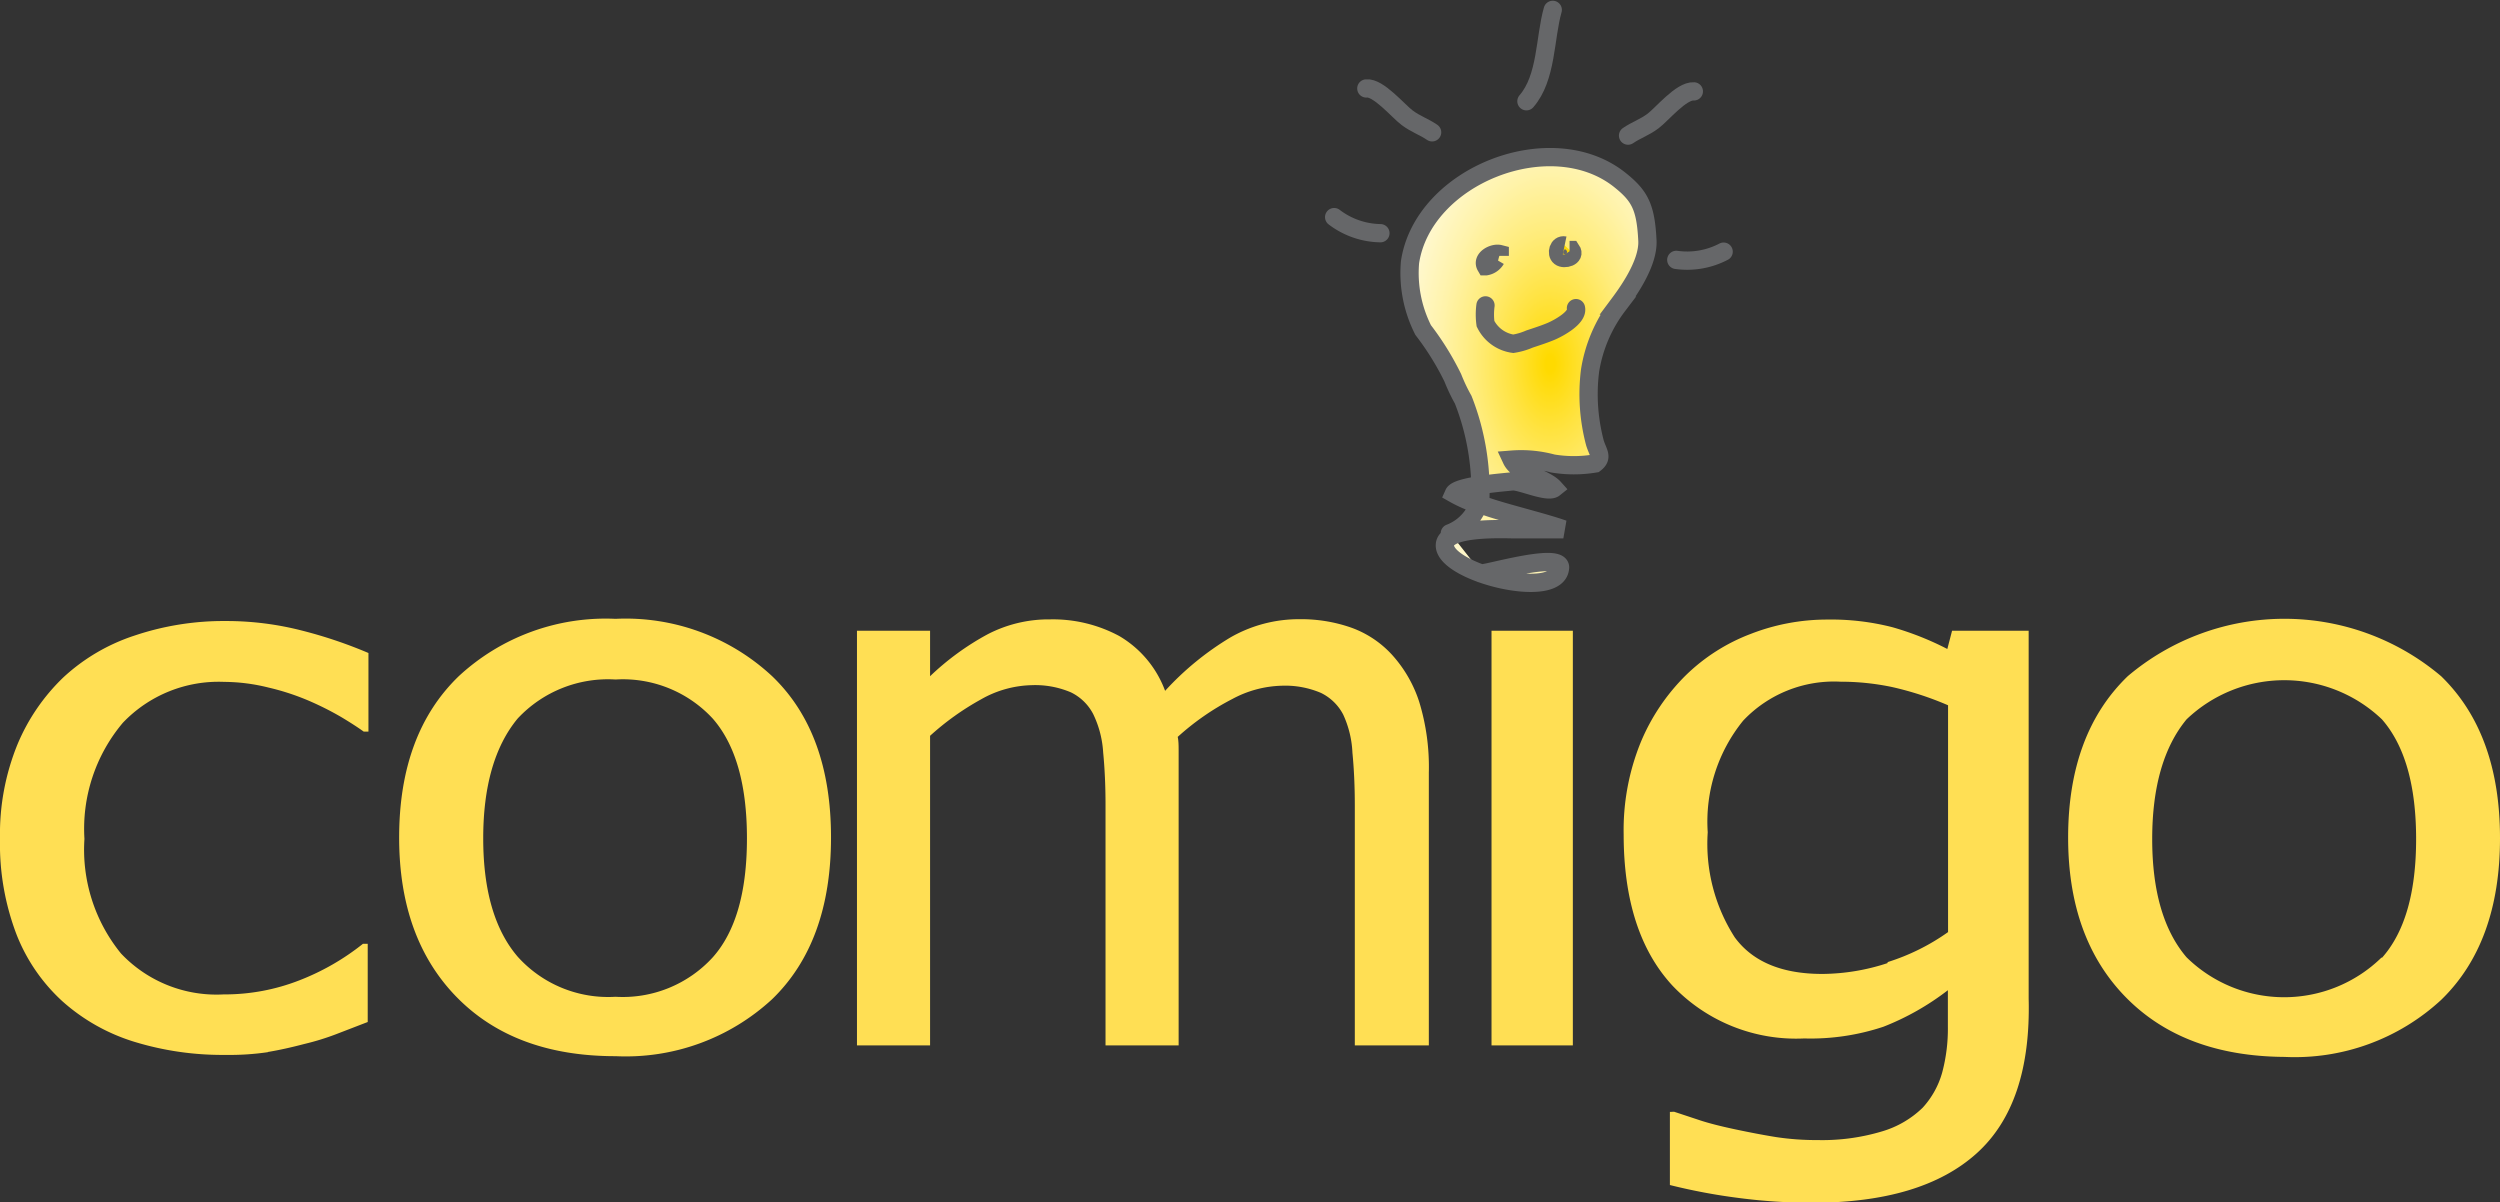 <svg id="Layer_1" data-name="Layer 1" xmlns="http://www.w3.org/2000/svg" xmlns:xlink="http://www.w3.org/1999/xlink" viewBox="0 0 136.79 65.79"><rect x="0" y="0" width="136.79" height="65.79" fill="#333333" stroke="none"/><defs><style>.cls-1,.cls-5,.cls-7{fill:none;}.cls-2{fill:#ffdf54;}.cls-3{clip-path:url(#clip-path);}.cls-4{fill:url(#radial-gradient);}.cls-5,.cls-7{stroke:#666769;}.cls-5{stroke-linecap:round;}.cls-6{fill:#ffda00;}</style><clipPath id="clip-path"><path class="cls-1" d="M81,31.34h0l0,0ZM82.54,31c-.72.16-1.34.31-1.49.31,1.84.65,4.28.82,4.31-.35,0-.2-.29-.28-.68-.28a11.71,11.71,0,0,0-2.13.31m-3.48-1.27c-.06.57.83,1.17,1.95,1.57l-1.58-2a.61.61,0,0,0-.37.46m.27-.58.09.12a9.25,9.25,0,0,1,3.44-.37h.77c.68,0,1.56,0,1.9,0-1-.36-3.15-.88-4.19-1.24l-.41-.13a2.94,2.94,0,0,1-1.61,1.59M79.55,27a4.92,4.92,0,0,0,1.39.58,2,2,0,0,0,.08-.33,5.14,5.14,0,0,0,0-.72c-.71.1-1.39.25-1.51.47M77.17,14.35a6.92,6.92,0,0,0,.72,3.71,15.24,15.24,0,0,1,1.63,2.61,9.68,9.68,0,0,0,.57,1.2,15.17,15.17,0,0,1,1,4.66c.69-.1,1.41-.16,1.69-.2a3.59,3.59,0,0,1,1,.22c.53.16,1.1.31,1.31.15-.49-.55-2-.81-2.33-1.56a6.6,6.6,0,0,1,2.25.21,7,7,0,0,0,2.31,0c.42-.34.15-.58,0-1.12A10.39,10.39,0,0,1,87,20.29a8,8,0,0,1,1.56-3.56c.4-.58,1.68-2.23,1.62-3.55-.08-1.84-.42-2.45-1.49-3.31A6.05,6.05,0,0,0,84.83,8.6c-3.45,0-7.15,2.37-7.66,5.75"/></clipPath><radialGradient id="radial-gradient" cx="403.29" cy="-167.93" r="1" gradientTransform="matrix(12.13, 0, 0, -20.96, -4807.05, -3499.9)" gradientUnits="userSpaceOnUse"><stop offset="0" stop-color="#ffda00"/><stop offset="0.02" stop-color="#ffda00"/><stop offset="0.18" stop-color="#ffe341"/><stop offset="0.34" stop-color="#ffec7a"/><stop offset="0.5" stop-color="#fff3aa"/><stop offset="0.65" stop-color="#fff8ce"/><stop offset="0.78" stop-color="#fffce9"/><stop offset="0.9" stop-color="#fffef8"/><stop offset="1" stop-color="#fffffe"/></radialGradient></defs><title>Artboard 11</title><path class="cls-2" d="M130.32,52.38a7.62,7.62,0,0,1-10.68,0q-1.88-2.2-1.88-6.47t1.88-6.55a7.74,7.74,0,0,1,10.69,0q1.87,2.14,1.87,6.55t-1.88,6.51M133.57,37a13.27,13.27,0,0,0-17.15,0q-3.26,3.15-3.26,8.83,0,5.52,3.16,8.74T125,57.83a11.8,11.8,0,0,0,8.57-3.12q3.22-3.12,3.22-8.85T133.57,37M91.37,60.84v4a32.29,32.29,0,0,0,3.78.71,30.84,30.84,0,0,0,4,.26q6,0,9-2.7T111,54.62V34.51h-4.19l-.26,1a16.2,16.2,0,0,0-3-1.19,13.48,13.48,0,0,0-3.56-.42,11.52,11.52,0,0,0-4.21.79,10.31,10.31,0,0,0-3.53,2.25,11.19,11.19,0,0,0-2.49,3.71,12.75,12.75,0,0,0-.92,5q0,5.4,2.68,8.29a9.34,9.34,0,0,0,7.2,2.88,12.61,12.61,0,0,0,4.33-.64,14.29,14.29,0,0,0,3.53-2v2a9.27,9.27,0,0,1-.31,2.5,4.73,4.73,0,0,1-1.07,1.93,5.36,5.36,0,0,1-2.24,1.3,11.34,11.34,0,0,1-3.49.47,14.83,14.83,0,0,1-2.27-.16q-1-.16-2.27-.43t-2-.52l-1.33-.44Zm11.9-8.14a11.62,11.62,0,0,1-3.56.59q-3.32,0-4.79-2a9.47,9.47,0,0,1-1.48-5.75,8.77,8.77,0,0,1,1.94-6.11,6.84,6.84,0,0,1,5.33-2.13,13.71,13.71,0,0,1,2.81.29,17.22,17.22,0,0,1,3.07,1V51a11.79,11.79,0,0,1-3.3,1.64M86.06,34.51H81.61V57.2h4.45ZM78.18,57.2V42.27a12.17,12.17,0,0,0-.53-3.88,7.07,7.07,0,0,0-1.5-2.58,5.57,5.57,0,0,0-2.22-1.47,8.27,8.27,0,0,0-2.82-.46,7.52,7.52,0,0,0-3.79,1,15.94,15.94,0,0,0-3.57,2.92,5.8,5.8,0,0,0-2.51-3,7.66,7.66,0,0,0-3.78-.91,7.25,7.25,0,0,0-3.43.82A14.56,14.56,0,0,0,50.89,37V34.51h-4V57.2h4V40.26a14.74,14.74,0,0,1,2.8-2,5.85,5.85,0,0,1,2.75-.77,5,5,0,0,1,2.15.39,2.7,2.7,0,0,1,1.23,1.2,5.56,5.56,0,0,1,.54,2.08q.13,1.33.13,2.89V57.2h4V42.27q0-.65,0-1.13c0-.32,0-.59-.05-.82a14,14,0,0,1,3-2.08,6,6,0,0,1,2.68-.72,5,5,0,0,1,2.15.39,2.7,2.7,0,0,1,1.23,1.2A5.56,5.56,0,0,1,74,41.19q.13,1.33.13,2.89V57.2ZM39,52.38a6.67,6.67,0,0,1-5.32,2.16,6.66,6.66,0,0,1-5.36-2.2q-1.88-2.2-1.88-6.47t1.88-6.55a6.76,6.76,0,0,1,5.36-2.14A6.69,6.69,0,0,1,39,39.32q1.87,2.14,1.87,6.55T39,52.38M42.25,37a11.76,11.76,0,0,0-8.57-3.14A11.82,11.82,0,0,0,25.1,37q-3.26,3.15-3.26,8.83,0,5.52,3.16,8.74t8.68,3.22a11.8,11.8,0,0,0,8.57-3.12q3.22-3.12,3.22-8.85T42.25,37M14.66,57.56q.9-.15,2-.44a13.74,13.74,0,0,0,1.8-.56l1.66-.64V51.64h-.26a13.23,13.23,0,0,1-3.48,2,11.22,11.22,0,0,1-4.14.77,7.19,7.19,0,0,1-5.62-2.24,9,9,0,0,1-2-6.27,9,9,0,0,1,2.1-6.35,7.24,7.24,0,0,1,5.55-2.24,10.19,10.19,0,0,1,2.42.31,13.24,13.24,0,0,1,2.18.71,16.54,16.54,0,0,1,1.81.91q.75.45,1.22.79h.26V35.73a24.84,24.84,0,0,0-3.61-1.22,16.62,16.62,0,0,0-4.2-.53,15.29,15.29,0,0,0-5,.8,10.55,10.55,0,0,0-3.89,2.29,10.91,10.91,0,0,0-2.5,3.65A13,13,0,0,0,0,45.89a13.89,13.89,0,0,0,.9,5.23A9.78,9.78,0,0,0,3.43,54.8,10.55,10.55,0,0,0,7.34,57a16.44,16.44,0,0,0,5,.72,14.33,14.33,0,0,0,2.32-.15"/><g class="cls-3"><rect class="cls-4" x="76.97" y="8.6" width="13.25" height="23.56"/></g><path class="cls-5" d="M79.33,29.18A2.7,2.7,0,0,0,81,27.25a13.57,13.57,0,0,0-.94-5.38,9.69,9.69,0,0,1-.57-1.2,15.28,15.28,0,0,0-1.62-2.61,6.91,6.91,0,0,1-.72-3.71c.71-4.76,7.75-7.51,11.5-4.49,1.07.86,1.4,1.46,1.49,3.31.06,1.32-1.21,3-1.62,3.55A7.94,7.94,0,0,0,87,20.29a10.39,10.39,0,0,0,.27,3.95c.17.54.44.78,0,1.12a7,7,0,0,1-2.31,0,6.6,6.6,0,0,0-2.25-.21c.35.75,1.83,1,2.33,1.56-.36.29-1.87-.42-2.3-.37s-3,.24-3.19.67a7,7,0,0,0,1.8.71c1,.35,3.16.87,4.19,1.24-.5,0-2.16,0-2.67,0s-3.72-.16-3.81.83c-.15,1.52,6.25,3.14,6.3,1.24-.07-.82-4.25.45-4.34.34"/><path class="cls-6" d="M83.52,5.54c1.12-1.29,1-3.46,1.44-5"/><path class="cls-5" d="M83.52,5.54c1.12-1.29,1-3.46,1.44-5"/><path class="cls-6" d="M89.08,7.42c.45-.31.89-.44,1.37-.8S92,4.95,92.68,5"/><path class="cls-5" d="M89.08,7.42c.45-.31.89-.44,1.37-.8S92,4.95,92.68,5"/><path class="cls-6" d="M91.72,14.22a4.29,4.29,0,0,0,2.59-.45"/><path class="cls-5" d="M91.72,14.22a4.29,4.29,0,0,0,2.59-.45"/><path class="cls-6" d="M75.53,12.76A4.28,4.28,0,0,1,73,11.88"/><path class="cls-5" d="M75.53,12.76A4.28,4.28,0,0,1,73,11.88"/><path class="cls-6" d="M78.36,7.24c-.45-.31-.89-.44-1.37-.8s-1.58-1.68-2.23-1.6"/><path class="cls-5" d="M78.36,7.24c-.45-.31-.89-.44-1.37-.8s-1.58-1.68-2.23-1.6"/><path class="cls-6" d="M82.06,14v-.1c-.35-.09-1,.26-.76.67a.79.79,0,0,0,.55-.38"/><path class="cls-7" d="M82.06,14v-.1c-.35-.09-1,.26-.76.67a.79.79,0,0,0,.55-.38"/><path class="cls-6" d="M85.61,13.43c-.34-.07-.48.44-.25.62s.87,0,.62-.37h-.1"/><path class="cls-7" d="M85.61,13.43c-.34-.07-.48.44-.25.62s.87,0,.62-.37h-.1"/><path class="cls-5" d="M81.28,16.71a3.82,3.82,0,0,0,0,1,2,2,0,0,0,1.52,1.1,3.67,3.67,0,0,0,.89-.26c.39-.13.8-.26,1.18-.42s1.49-.75,1.36-1.27"/></svg>